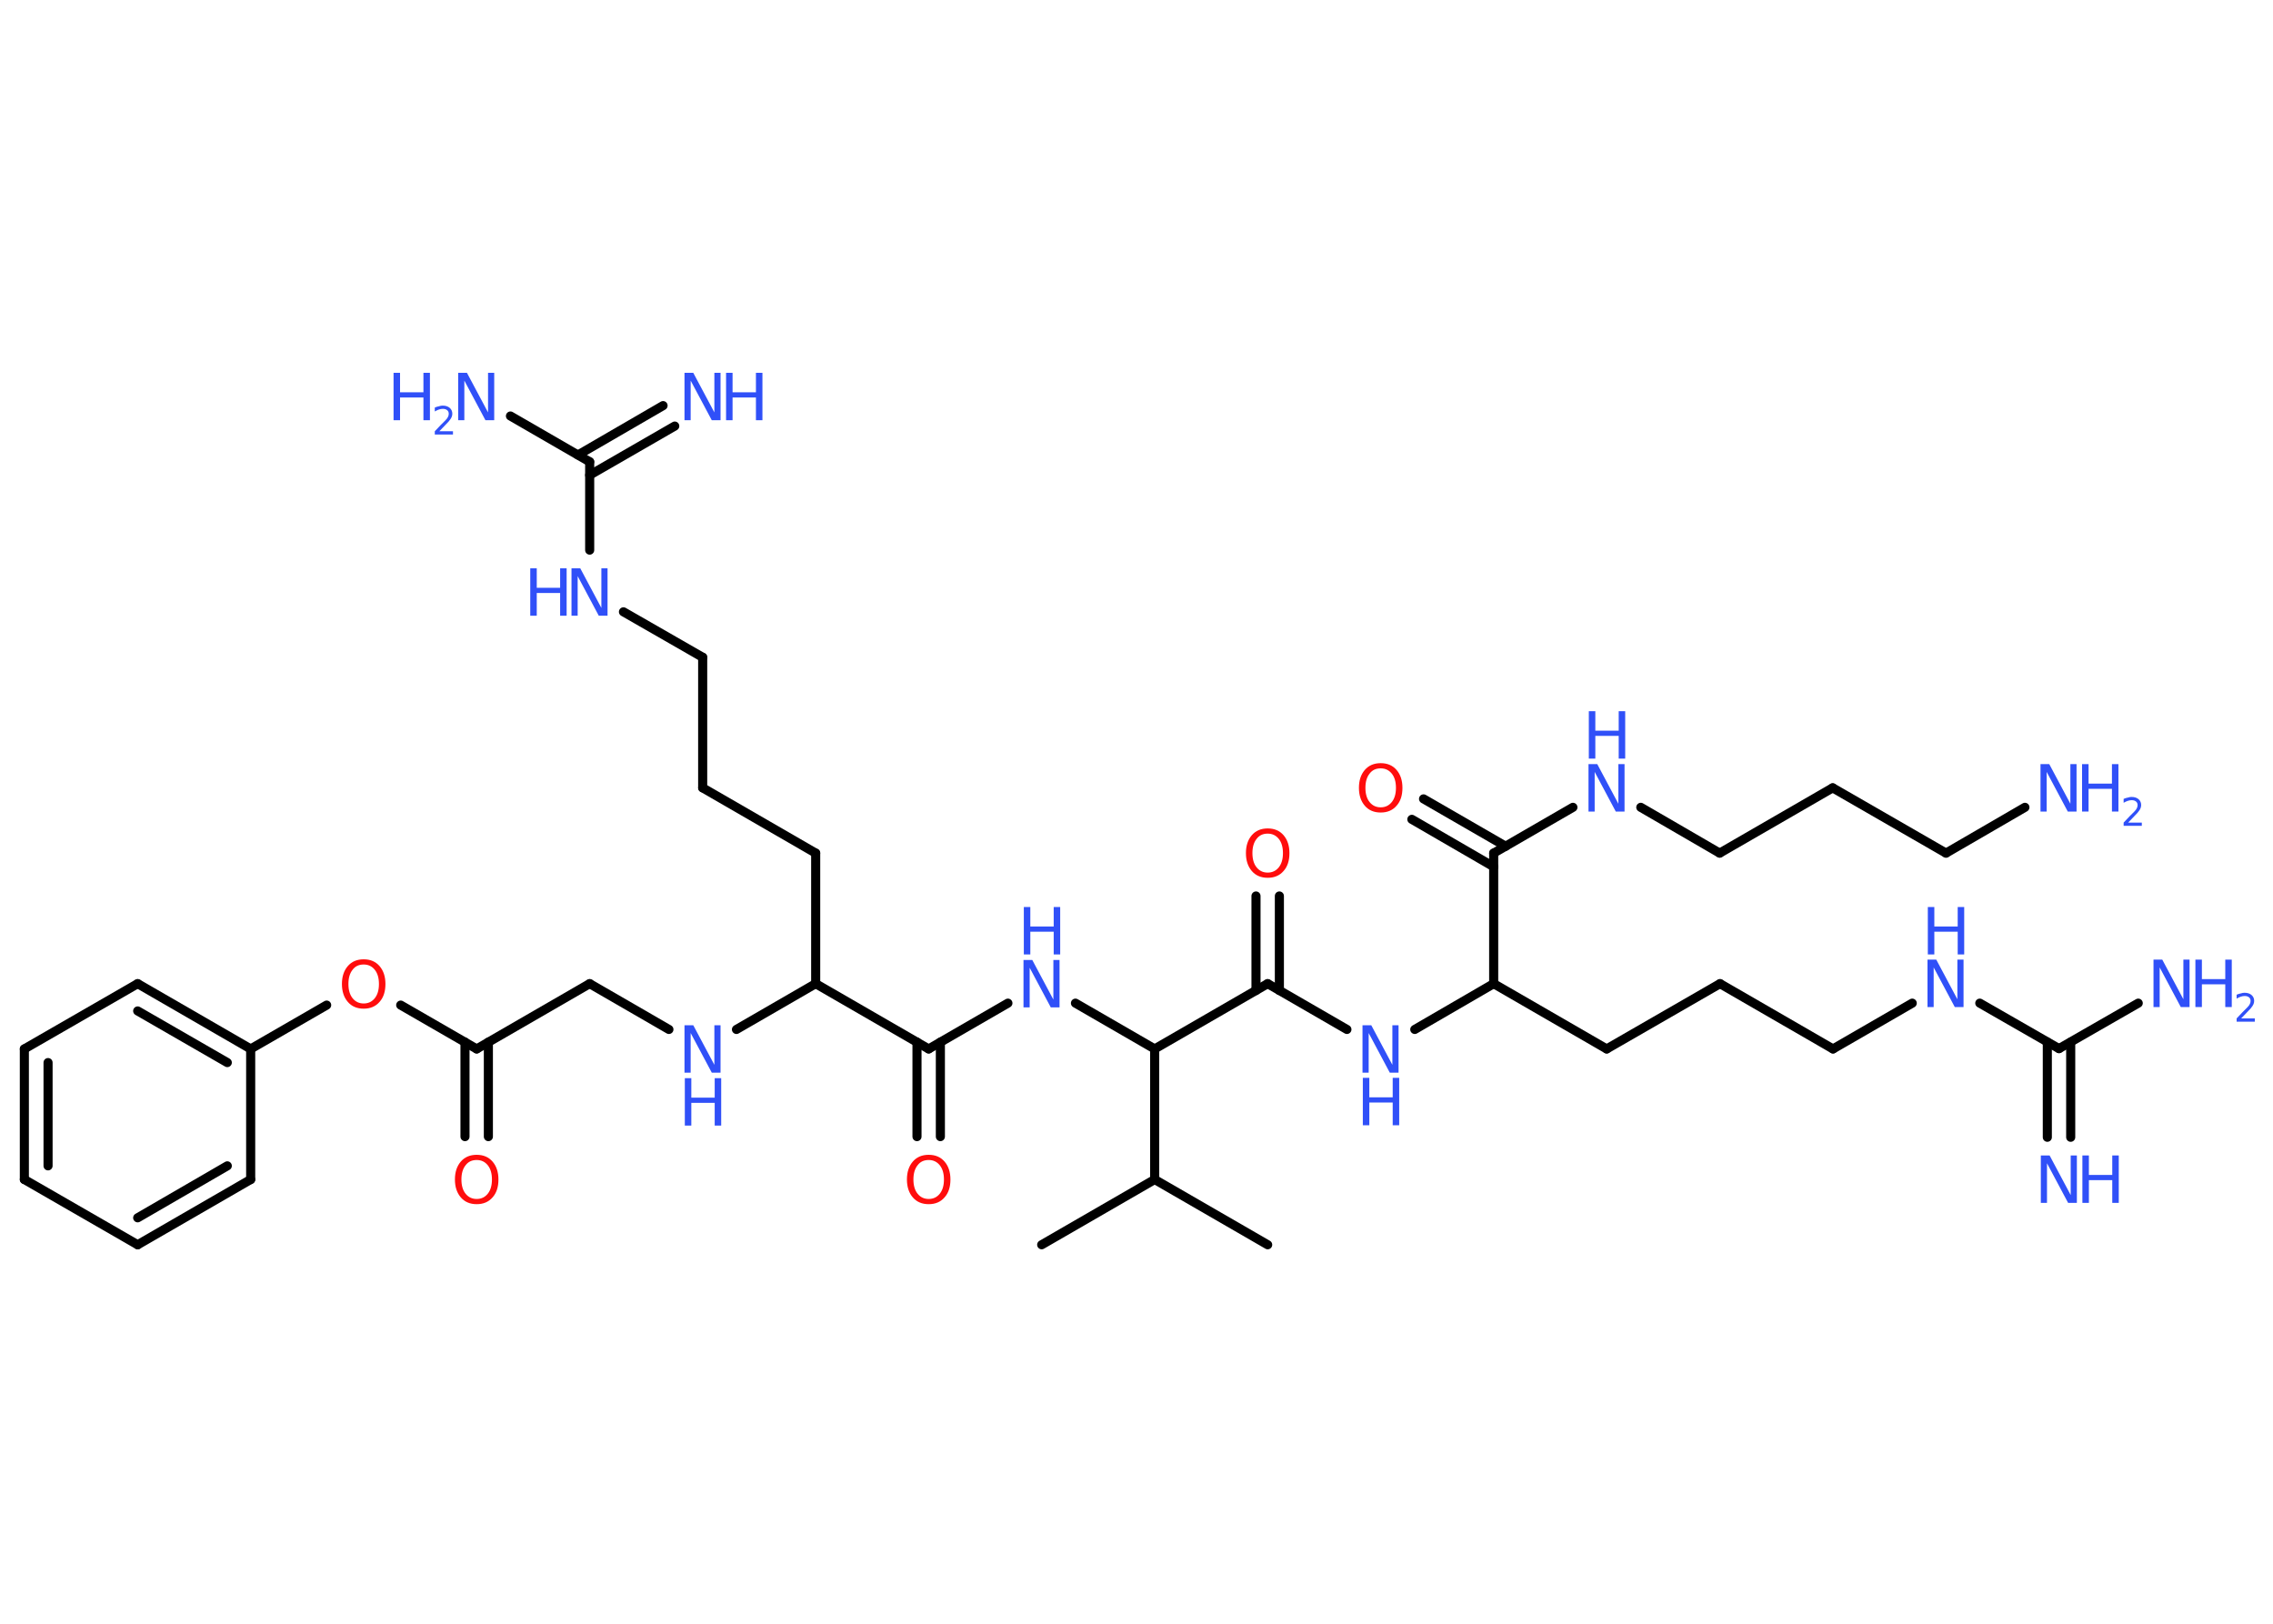 <?xml version='1.0' encoding='UTF-8'?>
<!DOCTYPE svg PUBLIC "-//W3C//DTD SVG 1.1//EN" "http://www.w3.org/Graphics/SVG/1.1/DTD/svg11.dtd">
<svg version='1.2' xmlns='http://www.w3.org/2000/svg' xmlns:xlink='http://www.w3.org/1999/xlink' width='70.0mm' height='50.0mm' viewBox='0 0 70.0 50.0'>
  <desc>Generated by the Chemistry Development Kit (http://github.com/cdk)</desc>
  <g stroke-linecap='round' stroke-linejoin='round' stroke='#000000' stroke-width='.28' fill='#3050F8'>
    <rect x='.0' y='.0' width='70.0' height='50.0' fill='#FFFFFF' stroke='none'/>
    <g id='mol1' class='mol'>
      <line id='mol1bnd1' class='bond' x1='39.04' y1='38.33' x2='35.56' y2='36.32'/>
      <line id='mol1bnd2' class='bond' x1='35.56' y1='36.32' x2='32.08' y2='38.33'/>
      <line id='mol1bnd3' class='bond' x1='35.56' y1='36.32' x2='35.56' y2='32.3'/>
      <line id='mol1bnd4' class='bond' x1='35.56' y1='32.3' x2='33.12' y2='30.89'/>
      <line id='mol1bnd5' class='bond' x1='31.04' y1='30.89' x2='28.6' y2='32.3'/>
      <g id='mol1bnd6' class='bond'>
        <line x1='28.96' y1='32.09' x2='28.96' y2='35.0'/>
        <line x1='28.24' y1='32.09' x2='28.24' y2='35.0'/>
      </g>
      <line id='mol1bnd7' class='bond' x1='28.6' y1='32.3' x2='25.12' y2='30.29'/>
      <line id='mol1bnd8' class='bond' x1='25.12' y1='30.29' x2='25.12' y2='26.27'/>
      <line id='mol1bnd9' class='bond' x1='25.12' y1='26.27' x2='21.64' y2='24.26'/>
      <line id='mol1bnd10' class='bond' x1='21.64' y1='24.26' x2='21.64' y2='20.24'/>
      <line id='mol1bnd11' class='bond' x1='21.64' y1='20.24' x2='19.2' y2='18.84'/>
      <line id='mol1bnd12' class='bond' x1='18.16' y1='16.94' x2='18.16' y2='14.22'/>
      <g id='mol1bnd13' class='bond'>
        <line x1='17.8' y1='14.01' x2='20.42' y2='12.49'/>
        <line x1='18.16' y1='14.63' x2='20.78' y2='13.12'/>
      </g>
      <line id='mol1bnd14' class='bond' x1='18.16' y1='14.22' x2='15.72' y2='12.81'/>
      <line id='mol1bnd15' class='bond' x1='25.12' y1='30.29' x2='22.68' y2='31.7'/>
      <line id='mol1bnd16' class='bond' x1='20.6' y1='31.7' x2='18.16' y2='30.29'/>
      <line id='mol1bnd17' class='bond' x1='18.16' y1='30.29' x2='14.68' y2='32.3'/>
      <g id='mol1bnd18' class='bond'>
        <line x1='15.04' y1='32.09' x2='15.04' y2='35.0'/>
        <line x1='14.32' y1='32.09' x2='14.32' y2='35.0'/>
      </g>
      <line id='mol1bnd19' class='bond' x1='14.68' y1='32.3' x2='12.34' y2='30.95'/>
      <line id='mol1bnd20' class='bond' x1='10.06' y1='30.95' x2='7.72' y2='32.3'/>
      <g id='mol1bnd21' class='bond'>
        <line x1='7.72' y1='32.3' x2='4.24' y2='30.29'/>
        <line x1='7.0' y1='32.72' x2='4.24' y2='31.13'/>
      </g>
      <line id='mol1bnd22' class='bond' x1='4.24' y1='30.29' x2='.75' y2='32.3'/>
      <g id='mol1bnd23' class='bond'>
        <line x1='.75' y1='32.3' x2='.75' y2='36.32'/>
        <line x1='1.48' y1='32.72' x2='1.48' y2='35.9'/>
      </g>
      <line id='mol1bnd24' class='bond' x1='.75' y1='36.32' x2='4.24' y2='38.33'/>
      <g id='mol1bnd25' class='bond'>
        <line x1='4.24' y1='38.33' x2='7.72' y2='36.32'/>
        <line x1='4.24' y1='37.5' x2='7.0' y2='35.9'/>
      </g>
      <line id='mol1bnd26' class='bond' x1='7.72' y1='32.3' x2='7.72' y2='36.32'/>
      <line id='mol1bnd27' class='bond' x1='35.56' y1='32.3' x2='39.04' y2='30.29'/>
      <g id='mol1bnd28' class='bond'>
        <line x1='38.68' y1='30.5' x2='38.68' y2='27.59'/>
        <line x1='39.4' y1='30.5' x2='39.4' y2='27.59'/>
      </g>
      <line id='mol1bnd29' class='bond' x1='39.04' y1='30.29' x2='41.48' y2='31.7'/>
      <line id='mol1bnd30' class='bond' x1='43.57' y1='31.7' x2='46.0' y2='30.29'/>
      <line id='mol1bnd31' class='bond' x1='46.0' y1='30.29' x2='49.48' y2='32.3'/>
      <line id='mol1bnd32' class='bond' x1='49.48' y1='32.3' x2='52.97' y2='30.29'/>
      <line id='mol1bnd33' class='bond' x1='52.97' y1='30.29' x2='56.45' y2='32.3'/>
      <line id='mol1bnd34' class='bond' x1='56.45' y1='32.3' x2='58.89' y2='30.89'/>
      <line id='mol1bnd35' class='bond' x1='60.97' y1='30.89' x2='63.41' y2='32.29'/>
      <g id='mol1bnd36' class='bond'>
        <line x1='63.77' y1='32.09' x2='63.77' y2='35.02'/>
        <line x1='63.05' y1='32.09' x2='63.05' y2='35.02'/>
      </g>
      <line id='mol1bnd37' class='bond' x1='63.41' y1='32.29' x2='65.85' y2='30.89'/>
      <line id='mol1bnd38' class='bond' x1='46.0' y1='30.29' x2='46.0' y2='26.27'/>
      <g id='mol1bnd39' class='bond'>
        <line x1='46.0' y1='26.69' x2='43.48' y2='25.23'/>
        <line x1='46.37' y1='26.06' x2='43.84' y2='24.6'/>
      </g>
      <line id='mol1bnd40' class='bond' x1='46.0' y1='26.27' x2='48.44' y2='24.86'/>
      <line id='mol1bnd41' class='bond' x1='50.53' y1='24.86' x2='52.96' y2='26.27'/>
      <line id='mol1bnd42' class='bond' x1='52.96' y1='26.27' x2='56.44' y2='24.26'/>
      <line id='mol1bnd43' class='bond' x1='56.44' y1='24.26' x2='59.93' y2='26.27'/>
      <line id='mol1bnd44' class='bond' x1='59.93' y1='26.27' x2='62.36' y2='24.86'/>
      <g id='mol1atm5' class='atom'>
        <path d='M31.53 29.56h.26l.65 1.22v-1.22h.19v1.46h-.27l-.65 -1.22v1.22h-.19v-1.46z' stroke='none'/>
        <path d='M31.53 27.93h.2v.6h.72v-.6h.2v1.46h-.2v-.7h-.72v.7h-.2v-1.46z' stroke='none'/>
      </g>
      <path id='mol1atm7' class='atom' d='M28.6 35.72q-.22 .0 -.34 .16q-.13 .16 -.13 .44q.0 .28 .13 .44q.13 .16 .34 .16q.21 .0 .34 -.16q.13 -.16 .13 -.44q.0 -.28 -.13 -.44q-.13 -.16 -.34 -.16zM28.6 35.56q.31 .0 .49 .21q.18 .21 .18 .55q.0 .35 -.18 .55q-.18 .21 -.49 .21q-.31 .0 -.49 -.21q-.18 -.21 -.18 -.55q.0 -.34 .18 -.55q.18 -.21 .49 -.21z' stroke='none' fill='#FF0D0D'/>
      <g id='mol1atm12' class='atom'>
        <path d='M17.61 17.5h.26l.65 1.22v-1.22h.19v1.46h-.27l-.65 -1.22v1.22h-.19v-1.46z' stroke='none'/>
        <path d='M16.33 17.5h.2v.6h.72v-.6h.2v1.46h-.2v-.7h-.72v.7h-.2v-1.46z' stroke='none'/>
      </g>
      <g id='mol1atm14' class='atom'>
        <path d='M21.09 11.48h.26l.65 1.22v-1.22h.19v1.46h-.27l-.65 -1.22v1.22h-.19v-1.46z' stroke='none'/>
        <path d='M22.36 11.48h.2v.6h.72v-.6h.2v1.46h-.2v-.7h-.72v.7h-.2v-1.46z' stroke='none'/>
      </g>
      <g id='mol1atm15' class='atom'>
        <path d='M14.12 11.48h.26l.65 1.22v-1.22h.19v1.46h-.27l-.65 -1.22v1.22h-.19v-1.46z' stroke='none'/>
        <path d='M12.12 11.48h.2v.6h.72v-.6h.2v1.46h-.2v-.7h-.72v.7h-.2v-1.46z' stroke='none'/>
        <path d='M13.54 13.28h.41v.1h-.56v-.1q.07 -.07 .18 -.19q.12 -.12 .15 -.15q.06 -.06 .08 -.11q.02 -.04 .02 -.09q.0 -.07 -.05 -.11q-.05 -.04 -.13 -.04q-.06 .0 -.12 .02q-.06 .02 -.13 .06v-.12q.07 -.03 .13 -.04q.06 -.02 .11 -.02q.14 .0 .22 .07q.08 .07 .08 .18q.0 .05 -.02 .1q-.02 .05 -.07 .11q-.01 .02 -.09 .1q-.08 .08 -.22 .23z' stroke='none'/>
      </g>
      <g id='mol1atm16' class='atom'>
        <path d='M21.09 31.57h.26l.65 1.22v-1.22h.19v1.46h-.27l-.65 -1.22v1.22h-.19v-1.46z' stroke='none'/>
        <path d='M21.09 33.2h.2v.6h.72v-.6h.2v1.46h-.2v-.7h-.72v.7h-.2v-1.46z' stroke='none'/>
      </g>
      <path id='mol1atm19' class='atom' d='M14.68 35.72q-.22 .0 -.34 .16q-.13 .16 -.13 .44q.0 .28 .13 .44q.13 .16 .34 .16q.21 .0 .34 -.16q.13 -.16 .13 -.44q.0 -.28 -.13 -.44q-.13 -.16 -.34 -.16zM14.68 35.56q.31 .0 .49 .21q.18 .21 .18 .55q.0 .35 -.18 .55q-.18 .21 -.49 .21q-.31 .0 -.49 -.21q-.18 -.21 -.18 -.55q.0 -.34 .18 -.55q.18 -.21 .49 -.21z' stroke='none' fill='#FF0D0D'/>
      <path id='mol1atm20' class='atom' d='M11.2 29.7q-.22 .0 -.34 .16q-.13 .16 -.13 .44q.0 .28 .13 .44q.13 .16 .34 .16q.21 .0 .34 -.16q.13 -.16 .13 -.44q.0 -.28 -.13 -.44q-.13 -.16 -.34 -.16zM11.2 29.54q.31 .0 .49 .21q.18 .21 .18 .55q.0 .35 -.18 .55q-.18 .21 -.49 .21q-.31 .0 -.49 -.21q-.18 -.21 -.18 -.55q.0 -.34 .18 -.55q.18 -.21 .49 -.21z' stroke='none' fill='#FF0D0D'/>
      <path id='mol1atm28' class='atom' d='M39.04 25.67q-.22 .0 -.34 .16q-.13 .16 -.13 .44q.0 .28 .13 .44q.13 .16 .34 .16q.21 .0 .34 -.16q.13 -.16 .13 -.44q.0 -.28 -.13 -.44q-.13 -.16 -.34 -.16zM39.04 25.51q.31 .0 .49 .21q.18 .21 .18 .55q.0 .35 -.18 .55q-.18 .21 -.49 .21q-.31 .0 -.49 -.21q-.18 -.21 -.18 -.55q.0 -.34 .18 -.55q.18 -.21 .49 -.21z' stroke='none' fill='#FF0D0D'/>
      <g id='mol1atm29' class='atom'>
        <path d='M41.97 31.57h.26l.65 1.22v-1.22h.19v1.46h-.27l-.65 -1.22v1.22h-.19v-1.46z' stroke='none'/>
        <path d='M41.97 33.19h.2v.6h.72v-.6h.2v1.46h-.2v-.7h-.72v.7h-.2v-1.46z' stroke='none'/>
      </g>
      <g id='mol1atm34' class='atom'>
        <path d='M59.37 29.55h.26l.65 1.22v-1.22h.19v1.46h-.27l-.65 -1.22v1.22h-.19v-1.46z' stroke='none'/>
        <path d='M59.37 27.93h.2v.6h.72v-.6h.2v1.46h-.2v-.7h-.72v.7h-.2v-1.46z' stroke='none'/>
      </g>
      <g id='mol1atm36' class='atom'>
        <path d='M62.86 35.58h.26l.65 1.22v-1.22h.19v1.46h-.27l-.65 -1.22v1.22h-.19v-1.46z' stroke='none'/>
        <path d='M64.13 35.58h.2v.6h.72v-.6h.2v1.46h-.2v-.7h-.72v.7h-.2v-1.46z' stroke='none'/>
      </g>
      <g id='mol1atm37' class='atom'>
        <path d='M66.33 29.55h.26l.65 1.22v-1.22h.19v1.46h-.27l-.65 -1.22v1.22h-.19v-1.46z' stroke='none'/>
        <path d='M67.61 29.55h.2v.6h.72v-.6h.2v1.46h-.2v-.7h-.72v.7h-.2v-1.46z' stroke='none'/>
        <path d='M69.03 31.36h.41v.1h-.56v-.1q.07 -.07 .18 -.19q.12 -.12 .15 -.15q.06 -.06 .08 -.11q.02 -.04 .02 -.09q.0 -.07 -.05 -.11q-.05 -.04 -.13 -.04q-.06 .0 -.12 .02q-.06 .02 -.13 .06v-.12q.07 -.03 .13 -.04q.06 -.02 .11 -.02q.14 .0 .22 .07q.08 .07 .08 .18q.0 .05 -.02 .1q-.02 .05 -.07 .11q-.01 .02 -.09 .1q-.08 .08 -.22 .23z' stroke='none'/>
      </g>
      <path id='mol1atm39' class='atom' d='M42.52 23.66q-.22 .0 -.34 .16q-.13 .16 -.13 .44q.0 .28 .13 .44q.13 .16 .34 .16q.21 .0 .34 -.16q.13 -.16 .13 -.44q.0 -.28 -.13 -.44q-.13 -.16 -.34 -.16zM42.52 23.5q.31 .0 .49 .21q.18 .21 .18 .55q.0 .35 -.18 .55q-.18 .21 -.49 .21q-.31 .0 -.49 -.21q-.18 -.21 -.18 -.55q.0 -.34 .18 -.55q.18 -.21 .49 -.21z' stroke='none' fill='#FF0D0D'/>
      <g id='mol1atm40' class='atom'>
        <path d='M48.93 23.53h.26l.65 1.22v-1.22h.19v1.46h-.27l-.65 -1.22v1.22h-.19v-1.46z' stroke='none'/>
        <path d='M48.93 21.9h.2v.6h.72v-.6h.2v1.46h-.2v-.7h-.72v.7h-.2v-1.46z' stroke='none'/>
      </g>
      <g id='mol1atm44' class='atom'>
        <path d='M62.85 23.53h.26l.65 1.22v-1.22h.19v1.46h-.27l-.65 -1.22v1.22h-.19v-1.46z' stroke='none'/>
        <path d='M64.12 23.53h.2v.6h.72v-.6h.2v1.46h-.2v-.7h-.72v.7h-.2v-1.46z' stroke='none'/>
        <path d='M65.55 25.33h.41v.1h-.56v-.1q.07 -.07 .18 -.19q.12 -.12 .15 -.15q.06 -.06 .08 -.11q.02 -.04 .02 -.09q.0 -.07 -.05 -.11q-.05 -.04 -.13 -.04q-.06 .0 -.12 .02q-.06 .02 -.13 .06v-.12q.07 -.03 .13 -.04q.06 -.02 .11 -.02q.14 .0 .22 .07q.08 .07 .08 .18q.0 .05 -.02 .1q-.02 .05 -.07 .11q-.01 .02 -.09 .1q-.08 .08 -.22 .23z' stroke='none'/>
      </g>
    </g>
  </g>
</svg>
